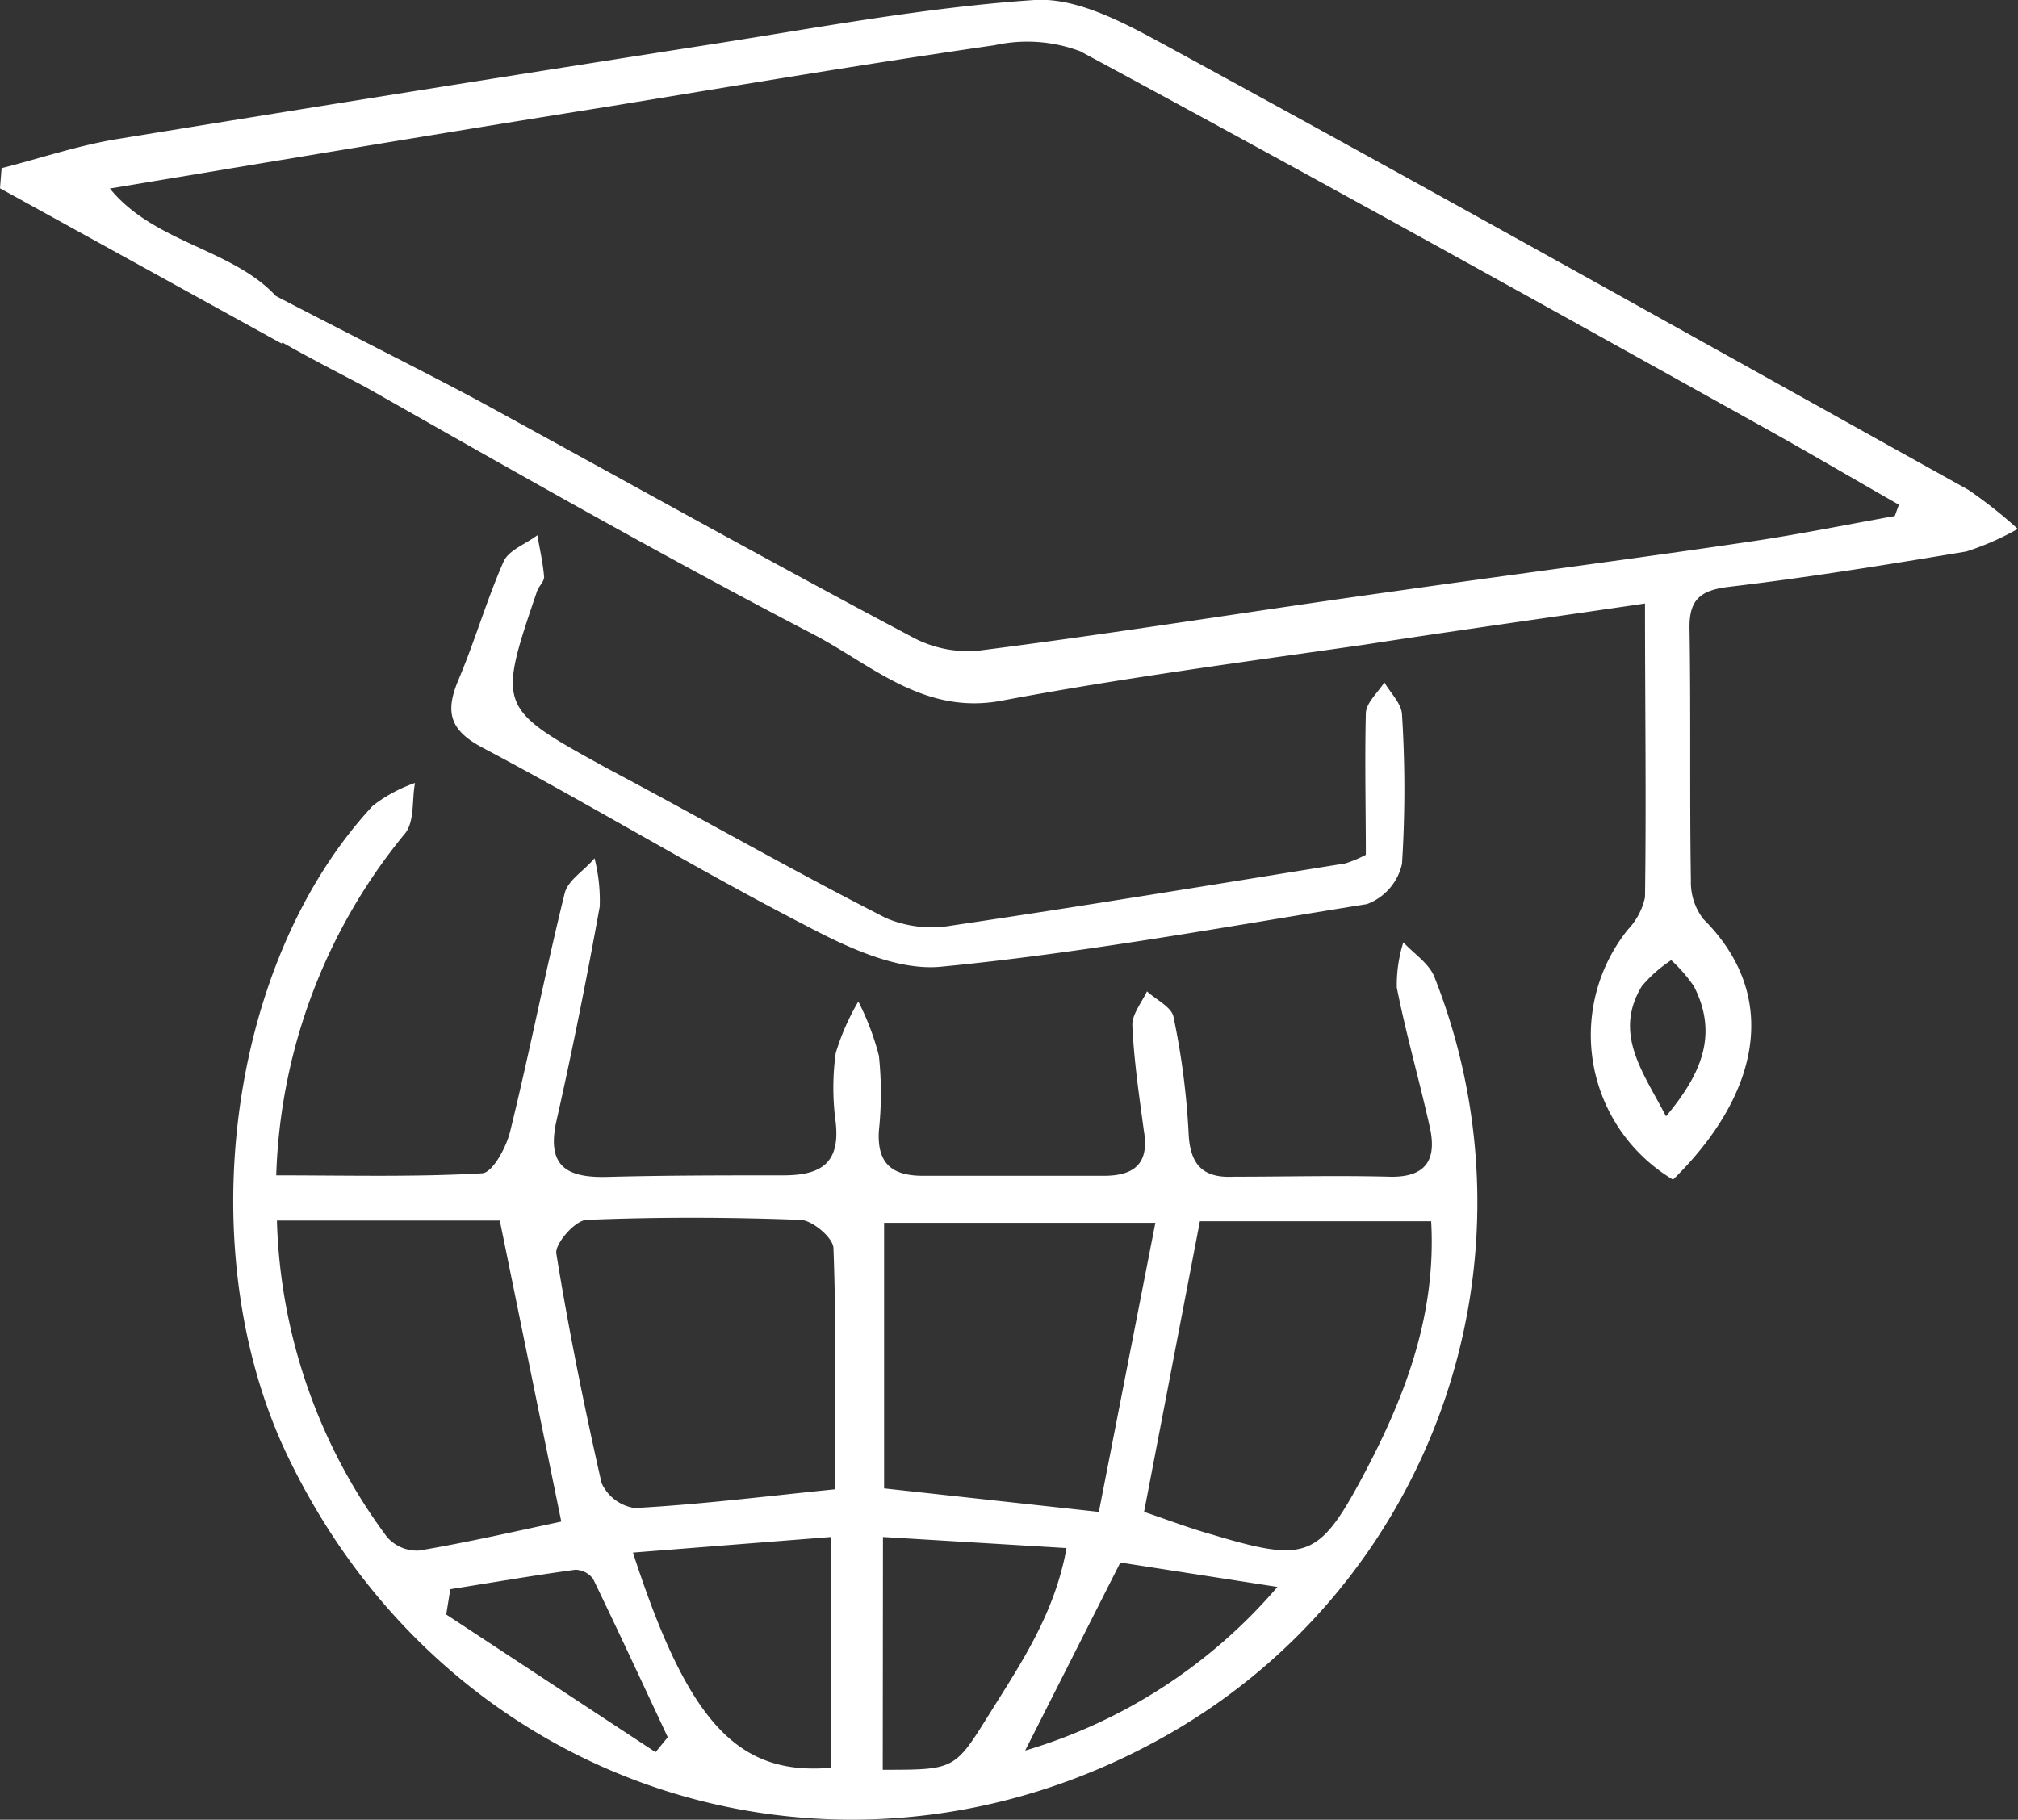 <svg xmlns="http://www.w3.org/2000/svg" viewBox="0 0 89.27 80.51"><rect x="0" y="0" width="89.27" height="80.51" fill="#333333" stroke="none"/><defs><style>.cls-1{fill:#fff}</style></defs><title>Ресурс 8</title><g id="Слой_2" data-name="Слой 2"><g id="Слой_1-2" data-name="Слой 1"><path class="cls-1" d="M12.22 52c3.16 0 6.13.08 9.09-.09.47 0 1.09-1.15 1.26-1.86.86-3.5 1.54-7 2.41-10.53.15-.59.87-1 1.32-1.55a7.6 7.6 0 0 1 .23 2.14c-.57 3.16-1.2 6.32-1.91 9.46-.45 2 .41 2.54 2.21 2.5C29.44 52 32 52 34.65 52c1.66 0 2.52-.53 2.32-2.34a11.27 11.27 0 0 1 0-3.07 10.39 10.39 0 0 1 1-2.28 11.54 11.54 0 0 1 .91 2.4 15.73 15.73 0 0 1 0 3.31c-.09 1.45.57 2 1.95 2h8c1.48 0 2-.66 1.77-2-.21-1.56-.44-3.11-.51-4.68 0-.48.42-1 .65-1.48.4.37 1.08.69 1.17 1.12a33.31 33.31 0 0 1 .67 5.15c.06 1.44.67 2 2 1.93 2.29 0 4.58-.06 6.86 0 1.65.05 2.13-.76 1.81-2.19-.46-2.07-1.05-4.11-1.46-6.18a6.27 6.27 0 0 1 .29-2c.47.51 1.15.94 1.38 1.55a27.1 27.1 0 0 1-12.13 33.69c-14.12 7.81-31.44 2.48-38.62-12.54C8.44 55.46 10 42.62 16.5 35.64a6.61 6.61 0 0 1 1.86-1c-.15.77 0 1.74-.48 2.28A25 25 0 0 0 12.22 52zm24.72 13.89c0-3.75.06-7.21-.07-10.66 0-.46-.93-1.24-1.45-1.26-3.15-.12-6.31-.13-9.46 0-.5 0-1.42 1.05-1.35 1.49.55 3.4 1.24 6.79 2 10.15a1.92 1.92 0 0 0 1.47 1.11c2.92-.16 5.79-.52 8.86-.83zm13.67 1c1.1.37 2 .72 3 1 4.1 1.23 4.72 1.07 6.6-2.43s3.34-7.19 3.1-11.43H53.08zm-2 0l2.5-12.79h-12v11.75zM12.25 54a24.59 24.59 0 0 0 4.87 14 1.76 1.76 0 0 0 1.42.6c2.19-.37 4.35-.87 6.29-1.28L22.11 54zm24.51 24.21V68l-8.76.69c2.43 7.5 4.62 9.88 8.76 9.52zm2.29.09c3.2 0 3.18 0 4.73-2.49 1.4-2.24 2.88-4.43 3.4-7.32L39.06 68zm6.3-.85a23.45 23.45 0 0 0 11.16-7.24l-6.95-1.08zM29 77.52l.54-.66c-1.09-2.33-2.17-4.66-3.3-7a1 1 0 0 0-.79-.41c-1.85.25-3.69.57-5.53.86l-.18 1.12z"/><path class="cls-1" d="M84 22.33c-2-1.14-4-2.32-6-3.43C68 13.33 57.92 7.73 47.79 2.27A6.66 6.66 0 0 0 44 2c-5.67.82-11.32 1.77-17 2.7-7.35 1.17-14.68 2.4-22.14 3.64 2.29 2.82 6.63 2.69 8.18 6l-.58.86L0 8.33l.07-.89C1.8 7 3.5 6.42 5.26 6.14Q18.38 4 31.53 1.95C36.26 1.21 41 .32 45.76 0c1.82-.12 3.86.95 5.57 1.88 12 6.53 23.84 13.17 35.74 19.79a20.07 20.07 0 0 1 2.19 1.73 12.09 12.09 0 0 1-2.28 1c-3.48.58-7 1.15-10.47 1.56-1.28.15-1.8.55-1.77 1.87.06 3.71 0 7.41.06 11.12a2.66 2.66 0 0 0 .55 1.71c3.44 3.42 2.48 7.79-1.34 11.53a7.45 7.45 0 0 1-2-11.06 3 3 0 0 0 .76-1.43c.06-4.23 0-8.46 0-13-4.42.65-8.44 1.21-12.46 1.83-5.31.76-10.68 1.47-16 2.47-3.45.65-5.75-1.59-8.34-2.94-6.63-3.45-13.13-7.15-19.63-10.84-.75-.43-4.9-2.48-5.5-3.18.21-.23.26-1.19.47-1.42 2.07 1.12 8 4.09 10.06 5.22 6.35 3.47 12.67 7 19.05 10.38a5.15 5.15 0 0 0 2.92.56C49.48 28 55.61 27 61.75 26.15 66.88 25.42 72 24.76 77.16 24c2.23-.32 4.44-.77 6.66-1.17zM73.7 49.39c1.49-1.79 2.36-3.56 1.23-5.76a6.81 6.81 0 0 0-1-1.15 6 6 0 0 0-1.3 1.15c-1.28 2.11.07 3.82 1.07 5.76z"/><path class="cls-1" d="M60.42 37.82c0-2-.05-4.13 0-6.24 0-.48.53-.93.82-1.39.27.47.76.94.78 1.42a52.13 52.13 0 0 1 0 6.61A2.48 2.48 0 0 1 60.47 40c-6.26 1-12.52 2.16-18.84 2.77-1.95.19-4.18-.87-6-1.83-4.83-2.49-9.48-5.32-14.28-7.86-1.48-.78-1.66-1.6-1.07-3 .73-1.72 1.25-3.54 2-5.24.23-.51 1-.78 1.49-1.16.11.62.25 1.23.3 1.85 0 .2-.23.4-.31.62C22 31.33 22 31.32 26.87 34 31 36.19 35 38.48 39.18 40.61a5.13 5.13 0 0 0 2.91.34c5.82-.86 11.62-1.82 17.42-2.75a5.47 5.47 0 0 0 .91-.38z"/></g></g></svg>